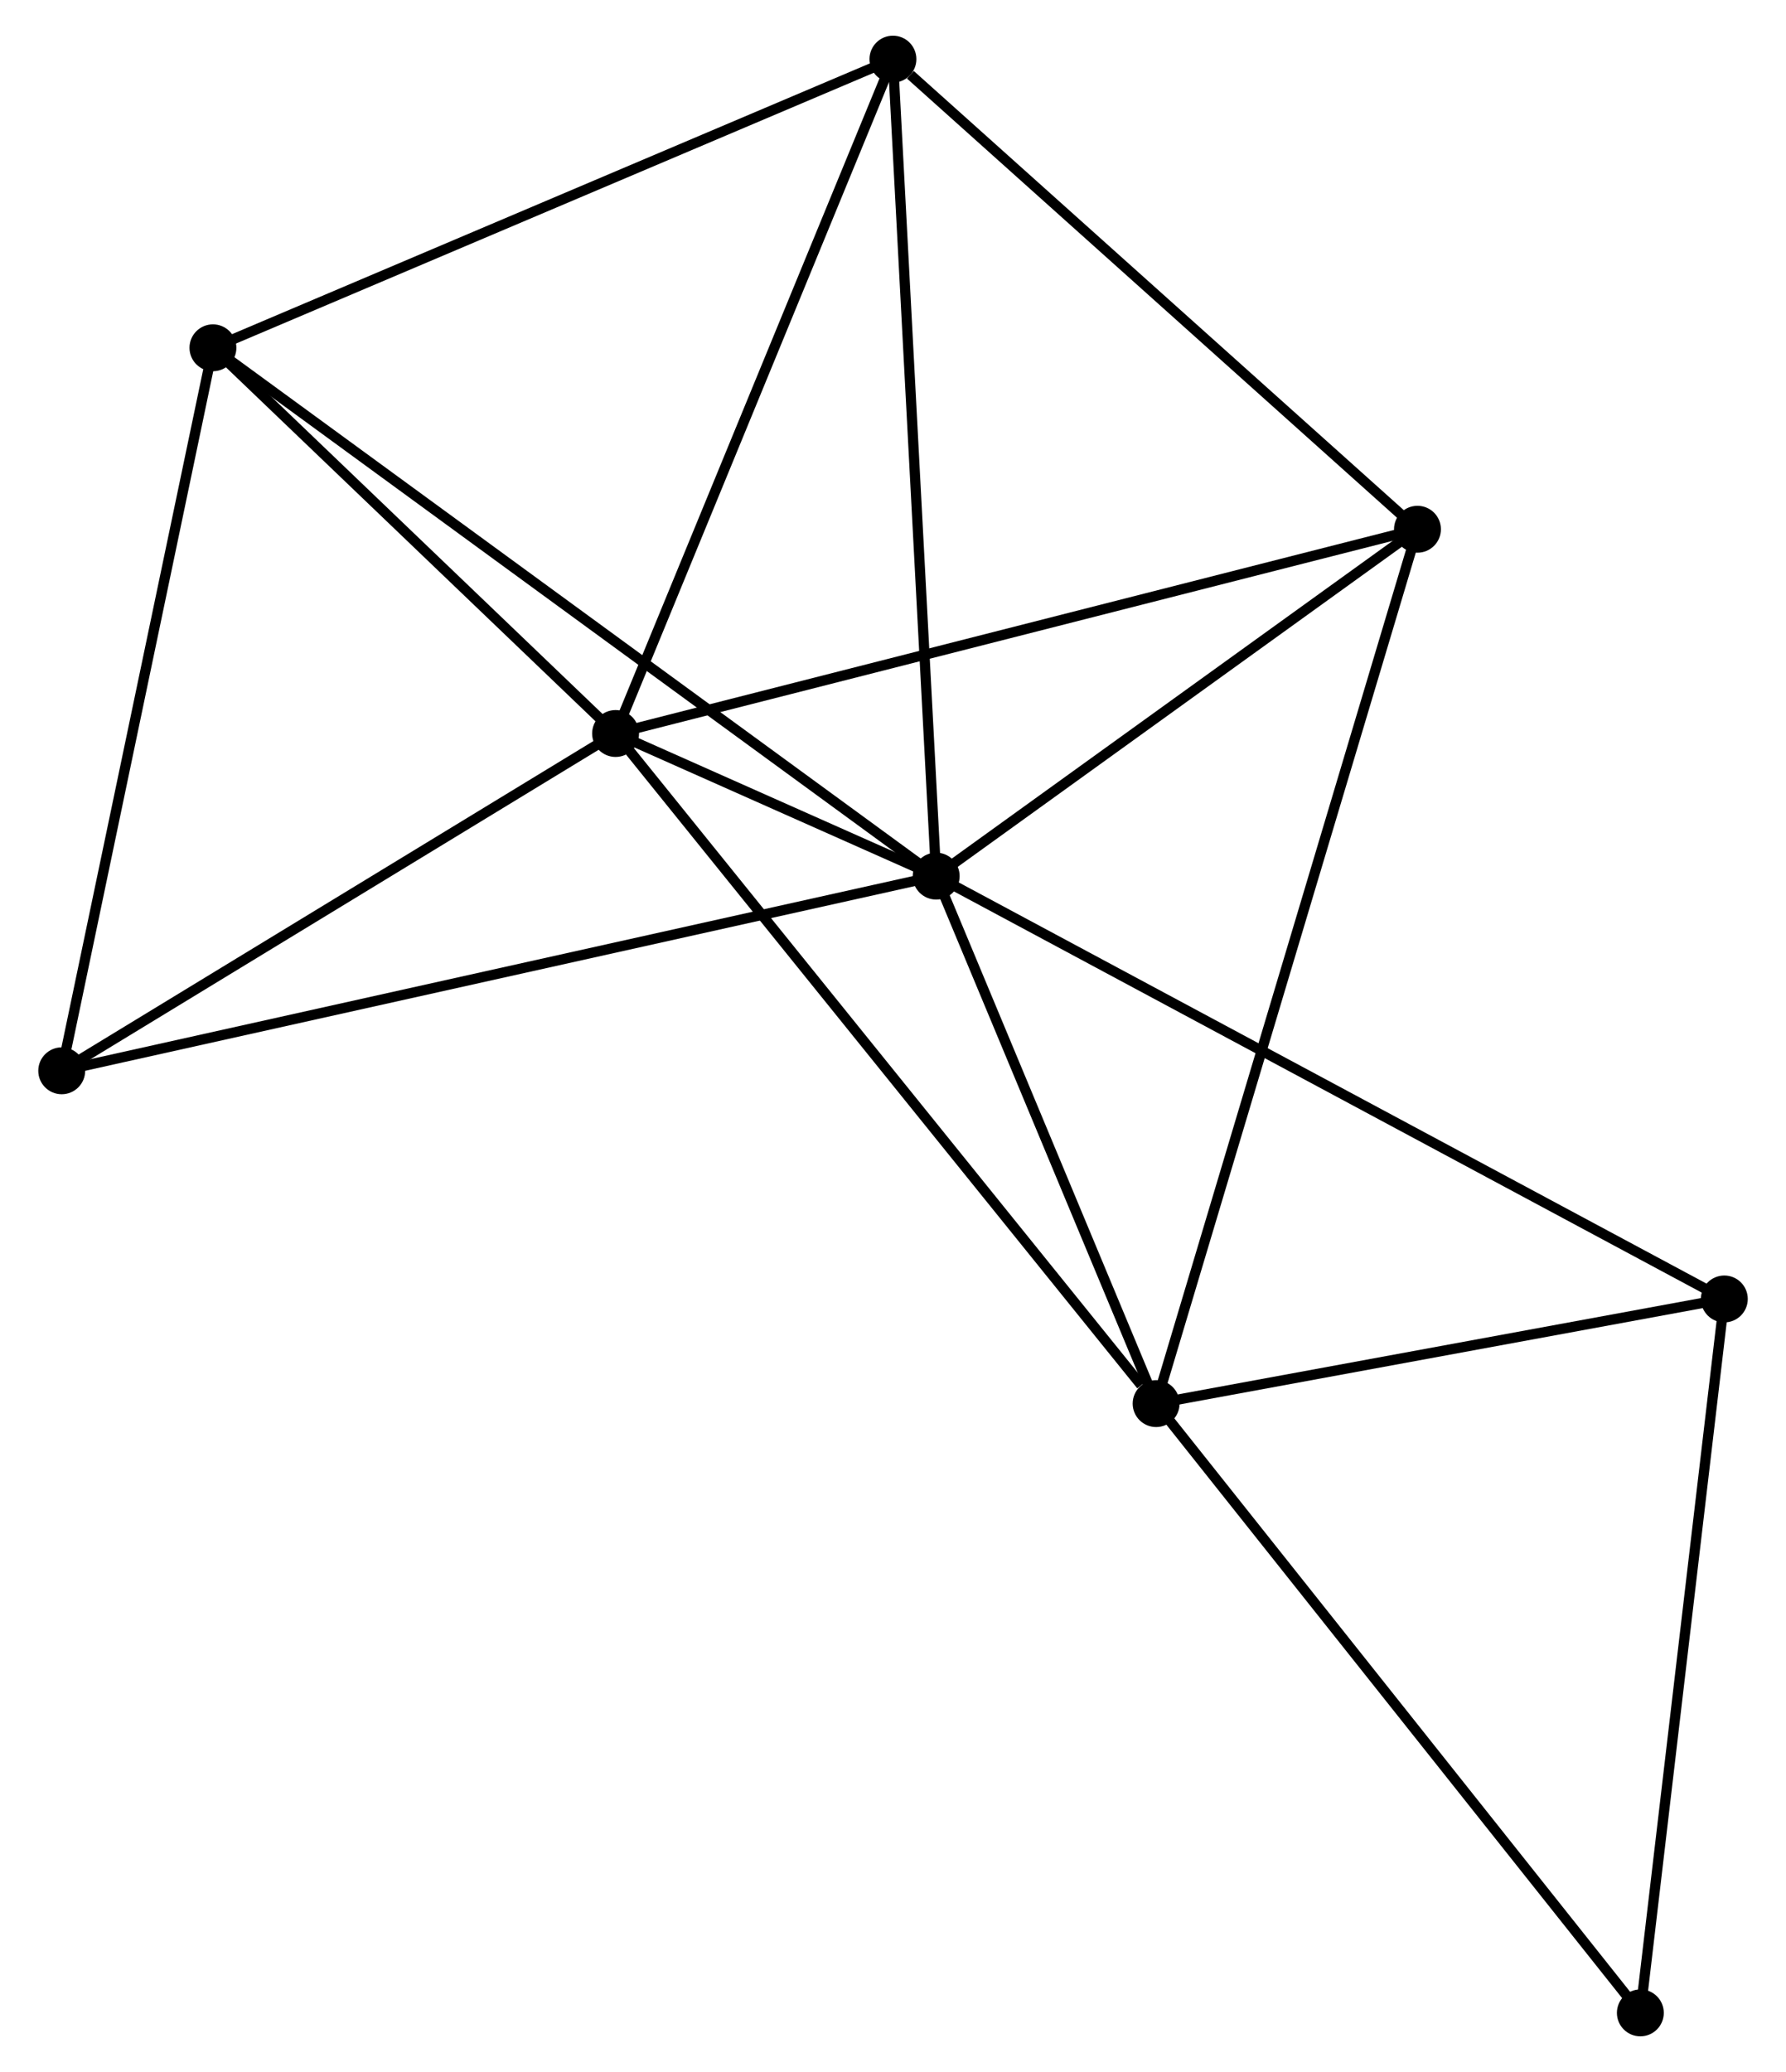 <?xml version="1.0" encoding="UTF-8" standalone="no"?>
<!DOCTYPE svg PUBLIC "-//W3C//DTD SVG 1.1//EN"
 "http://www.w3.org/Graphics/SVG/1.1/DTD/svg11.dtd">
<!-- Generated by graphviz version 2.36.0 (20140111.2315)
 -->
<!-- Title: %3 Pages: 1 -->
<svg width="175pt" height="203pt"
 viewBox="0.00 0.00 174.69 203.23" xmlns="http://www.w3.org/2000/svg" xmlns:xlink="http://www.w3.org/1999/xlink">
<g id="graph0" class="graph" transform="scale(1 1) rotate(0) translate(4 199.231)">
<title>%3</title>
<!-- 0 -->
<g id="node1" class="node"><title>0</title>
<ellipse fill="black" stroke="black" cx="87.581" cy="-113.298" rx="1.8" ry="1.8"/>
</g>
<!-- 1 -->
<g id="node2" class="node"><title>1</title>
<ellipse fill="black" stroke="black" cx="56.131" cy="-127.286" rx="1.8" ry="1.8"/>
</g>
<!-- 0&#45;&#45;1 -->
<g id="edge1" class="edge"><title>0&#45;&#45;1</title>
<path fill="none" stroke="black" d="M85.89,-114.05C80.48,-116.457 63.622,-123.954 57.987,-126.461"/>
</g>
<!-- 2 -->
<g id="node3" class="node"><title>2</title>
<ellipse fill="black" stroke="black" cx="109.156" cy="-61.56" rx="1.8" ry="1.8"/>
</g>
<!-- 0&#45;&#45;2 -->
<g id="edge2" class="edge"><title>0&#45;&#45;2</title>
<path fill="none" stroke="black" d="M88.299,-111.577C91.574,-103.722 105.086,-71.319 108.413,-63.341"/>
</g>
<!-- 3 -->
<g id="node4" class="node"><title>3</title>
<ellipse fill="black" stroke="black" cx="83.339" cy="-193.431" rx="1.8" ry="1.8"/>
</g>
<!-- 0&#45;&#45;3 -->
<g id="edge3" class="edge"><title>0&#45;&#45;3</title>
<path fill="none" stroke="black" d="M87.476,-115.279C86.889,-126.366 84.018,-180.615 83.44,-191.52"/>
</g>
<!-- 4 -->
<g id="node5" class="node"><title>4</title>
<ellipse fill="black" stroke="black" cx="134.793" cy="-147.32" rx="1.8" ry="1.8"/>
</g>
<!-- 0&#45;&#45;4 -->
<g id="edge4" class="edge"><title>0&#45;&#45;4</title>
<path fill="none" stroke="black" d="M89.152,-114.43C96.32,-119.596 125.888,-140.903 133.168,-146.149"/>
</g>
<!-- 5 -->
<g id="node6" class="node"><title>5</title>
<ellipse fill="black" stroke="black" cx="16.634" cy="-165.118" rx="1.8" ry="1.8"/>
</g>
<!-- 0&#45;&#45;5 -->
<g id="edge5" class="edge"><title>0&#45;&#45;5</title>
<path fill="none" stroke="black" d="M86.099,-114.381C76.866,-121.125 27.317,-157.315 18.108,-164.041"/>
</g>
<!-- 6 -->
<g id="node7" class="node"><title>6</title>
<ellipse fill="black" stroke="black" cx="1.8" cy="-94.203" rx="1.8" ry="1.8"/>
</g>
<!-- 0&#45;&#45;6 -->
<g id="edge6" class="edge"><title>0&#45;&#45;6</title>
<path fill="none" stroke="black" d="M85.789,-112.9C74.626,-110.415 14.717,-97.078 3.582,-94.6"/>
</g>
<!-- 7 -->
<g id="node8" class="node"><title>7</title>
<ellipse fill="black" stroke="black" cx="164.894" cy="-71.824" rx="1.8" ry="1.8"/>
</g>
<!-- 0&#45;&#45;7 -->
<g id="edge7" class="edge"><title>0&#45;&#45;7</title>
<path fill="none" stroke="black" d="M89.196,-112.432C99.257,-107.035 153.252,-78.069 163.288,-72.686"/>
</g>
<!-- 1&#45;&#45;2 -->
<g id="edge8" class="edge"><title>1&#45;&#45;2</title>
<path fill="none" stroke="black" d="M57.442,-125.661C64.714,-116.647 100.053,-72.843 107.696,-63.369"/>
</g>
<!-- 1&#45;&#45;3 -->
<g id="edge9" class="edge"><title>1&#45;&#45;3</title>
<path fill="none" stroke="black" d="M56.916,-129.194C60.889,-138.853 78.744,-182.261 82.603,-191.641"/>
</g>
<!-- 1&#45;&#45;4 -->
<g id="edge10" class="edge"><title>1&#45;&#45;4</title>
<path fill="none" stroke="black" d="M58.076,-127.781C68.959,-130.553 122.212,-144.116 132.916,-146.842"/>
</g>
<!-- 1&#45;&#45;5 -->
<g id="edge11" class="edge"><title>1&#45;&#45;5</title>
<path fill="none" stroke="black" d="M54.817,-128.545C48.82,-134.289 24.084,-157.982 17.994,-163.815"/>
</g>
<!-- 1&#45;&#45;6 -->
<g id="edge12" class="edge"><title>1&#45;&#45;6</title>
<path fill="none" stroke="black" d="M54.323,-126.185C46.075,-121.162 12.048,-100.443 3.67,-95.342"/>
</g>
<!-- 2&#45;&#45;4 -->
<g id="edge13" class="edge"><title>2&#45;&#45;4</title>
<path fill="none" stroke="black" d="M109.691,-63.351C113.028,-74.512 130.932,-134.407 134.26,-145.539"/>
</g>
<!-- 2&#45;&#45;7 -->
<g id="edge14" class="edge"><title>2&#45;&#45;7</title>
<path fill="none" stroke="black" d="M111.01,-61.901C119.473,-63.459 154.38,-69.888 162.975,-71.471"/>
</g>
<!-- 8 -->
<g id="node9" class="node"><title>8</title>
<ellipse fill="black" stroke="black" cx="156.657" cy="-1.8" rx="1.8" ry="1.8"/>
</g>
<!-- 2&#45;&#45;8 -->
<g id="edge15" class="edge"><title>2&#45;&#45;8</title>
<path fill="none" stroke="black" d="M110.33,-60.082C116.845,-51.886 148.503,-12.059 155.35,-3.445"/>
</g>
<!-- 3&#45;&#45;4 -->
<g id="edge16" class="edge"><title>3&#45;&#45;4</title>
<path fill="none" stroke="black" d="M85.051,-191.897C93.003,-184.771 126.246,-154.979 133.423,-148.548"/>
</g>
<!-- 3&#45;&#45;5 -->
<g id="edge17" class="edge"><title>3&#45;&#45;5</title>
<path fill="none" stroke="black" d="M81.415,-192.615C71.674,-188.48 27.899,-169.899 18.44,-165.884"/>
</g>
<!-- 5&#45;&#45;6 -->
<g id="edge18" class="edge"><title>5&#45;&#45;6</title>
<path fill="none" stroke="black" d="M16.206,-163.072C14.04,-152.716 4.305,-106.179 2.202,-96.123"/>
</g>
<!-- 7&#45;&#45;8 -->
<g id="edge19" class="edge"><title>7&#45;&#45;8</title>
<path fill="none" stroke="black" d="M164.656,-69.804C163.453,-59.578 158.048,-13.626 156.88,-3.696"/>
</g>
</g>
</svg>
